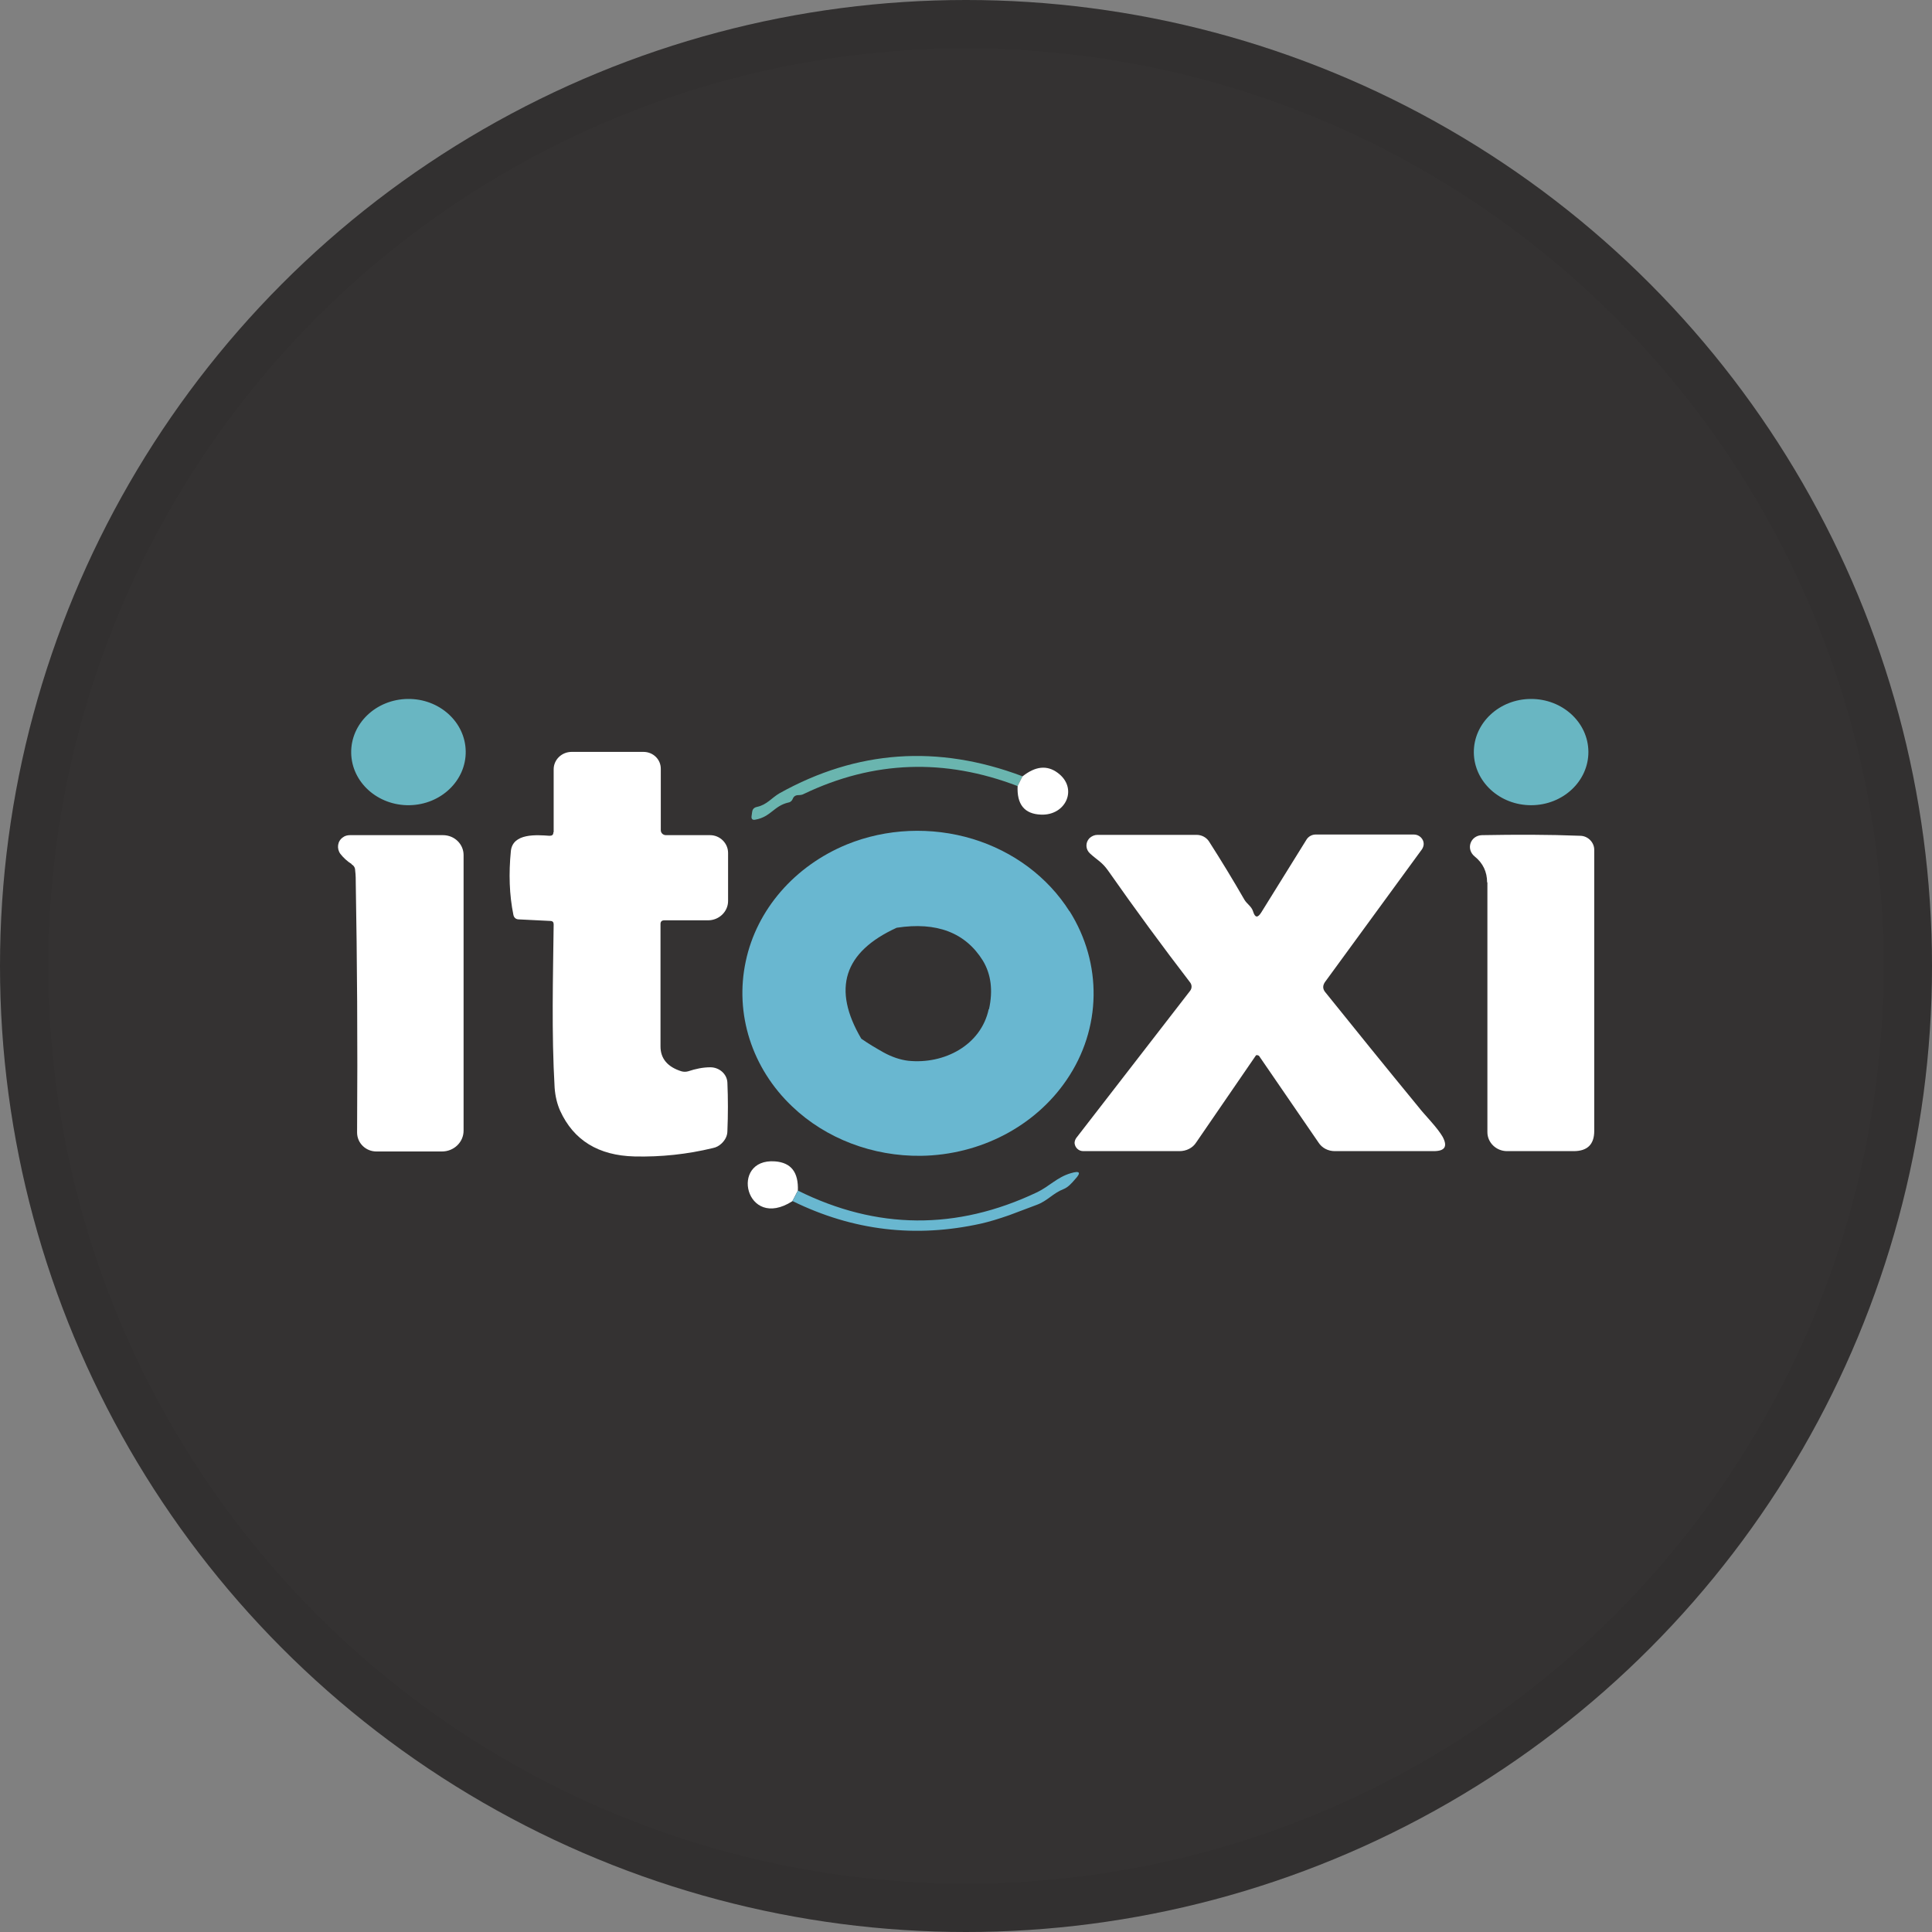<svg width="40" height="40" viewBox="0 0 40 40" fill="none" xmlns="http://www.w3.org/2000/svg">
<rect x="0" y="0" width="40" height="40" fill="#808080" stroke="none"/>
<circle cx="20" cy="20" r="20" fill="#343232"/>
<g clip-path="url(#clip0_18695_29181)">
<path d="M8.474 16.671C9.129 16.661 9.652 16.16 9.642 15.553C9.632 14.945 9.093 14.461 8.439 14.471C7.784 14.481 7.261 14.981 7.271 15.589C7.281 16.196 7.82 16.68 8.474 16.671Z" fill="#69B6C2"/>
<path d="M31.706 16.671C32.361 16.668 32.889 16.172 32.886 15.565C32.882 14.957 32.349 14.468 31.694 14.471C31.039 14.474 30.511 14.97 30.514 15.577C30.518 16.184 31.051 16.674 31.706 16.671Z" fill="#69B6C2"/>
<path d="M11.463 17.227V15.928C11.463 15.728 11.63 15.567 11.836 15.567H13.322C13.522 15.567 13.681 15.722 13.681 15.915V17.188C13.681 17.246 13.728 17.291 13.788 17.291H14.701C14.907 17.291 15.074 17.459 15.074 17.658V18.655C15.074 18.874 14.887 19.054 14.661 19.054H13.755C13.701 19.054 13.675 19.08 13.675 19.131C13.675 20.064 13.675 20.907 13.675 21.666C13.675 21.916 13.821 22.09 14.108 22.18C14.155 22.193 14.201 22.193 14.248 22.18C14.401 22.129 14.554 22.097 14.707 22.097C14.894 22.097 15.054 22.238 15.06 22.418C15.074 22.746 15.074 23.081 15.06 23.415C15.06 23.518 15.014 23.602 14.941 23.673C14.887 23.724 14.827 23.756 14.761 23.769C14.228 23.898 13.688 23.956 13.135 23.943C12.389 23.924 11.876 23.608 11.597 22.997C11.537 22.862 11.496 22.701 11.483 22.521C11.417 21.383 11.45 20.225 11.463 19.138C11.463 19.093 11.443 19.067 11.39 19.067L10.744 19.035C10.684 19.035 10.644 19.003 10.63 18.945C10.544 18.526 10.531 18.083 10.577 17.619C10.617 17.246 11.11 17.285 11.377 17.304C11.43 17.304 11.457 17.285 11.457 17.233L11.463 17.227Z" fill="white"/>
<path d="M21.169 16.076L21.069 16.275C19.557 15.696 18.085 15.748 16.646 16.436C16.613 16.455 16.573 16.462 16.533 16.462C16.473 16.462 16.433 16.487 16.413 16.539C16.399 16.577 16.366 16.61 16.32 16.616C16.02 16.687 15.96 16.912 15.64 16.97C15.58 16.983 15.553 16.957 15.56 16.899L15.573 16.809C15.58 16.751 15.613 16.719 15.673 16.706C15.88 16.661 15.973 16.52 16.14 16.423C17.745 15.529 19.417 15.413 21.162 16.069L21.169 16.076Z" fill="#6AB5AF"/>
<path d="M21.069 16.275L21.169 16.075C21.435 15.863 21.675 15.837 21.895 15.998C22.328 16.313 22.075 16.886 21.555 16.866C21.209 16.854 21.049 16.654 21.069 16.268V16.275Z" fill="white"/>
<path d="M7.28 17.889C7.186 17.831 7.106 17.754 7.046 17.677C6.967 17.568 6.986 17.413 7.1 17.336C7.14 17.304 7.193 17.291 7.246 17.291H9.171C9.411 17.291 9.598 17.478 9.598 17.703V23.409C9.598 23.647 9.398 23.84 9.151 23.84H7.793C7.573 23.84 7.393 23.666 7.393 23.447C7.406 21.562 7.393 19.845 7.366 18.307C7.366 18.217 7.366 18.121 7.353 18.018C7.353 17.966 7.326 17.921 7.28 17.896V17.889Z" fill="white"/>
<path d="M26.065 21.858C26.065 21.858 26.025 21.839 26.012 21.846C26.012 21.846 26.005 21.846 25.998 21.858L24.766 23.653C24.693 23.769 24.56 23.833 24.42 23.833H22.428C22.328 23.833 22.255 23.756 22.248 23.666C22.248 23.627 22.261 23.595 22.281 23.563L24.64 20.514C24.68 20.462 24.68 20.392 24.64 20.34C24.067 19.594 23.5 18.822 22.941 18.024C22.814 17.844 22.714 17.806 22.568 17.671C22.474 17.587 22.468 17.446 22.555 17.355C22.601 17.311 22.661 17.285 22.721 17.285H24.773C24.873 17.285 24.966 17.33 25.026 17.413C25.286 17.819 25.532 18.224 25.765 18.629C25.819 18.719 25.912 18.764 25.945 18.874C25.985 19.002 26.038 19.009 26.112 18.893L27.051 17.381C27.091 17.317 27.164 17.278 27.238 17.278H29.276C29.383 17.278 29.476 17.368 29.476 17.471C29.476 17.51 29.462 17.549 29.442 17.581L27.431 20.334C27.384 20.405 27.384 20.469 27.431 20.533C28.037 21.286 28.676 22.077 29.363 22.913C29.442 23.016 29.536 23.113 29.629 23.222C29.736 23.344 29.816 23.447 29.869 23.537C29.975 23.737 29.916 23.833 29.682 23.833H27.637C27.497 23.833 27.371 23.769 27.297 23.653L26.065 21.858Z" fill="white"/>
<path d="M30.789 18.269C30.789 18.05 30.702 17.87 30.535 17.735C30.342 17.581 30.442 17.298 30.682 17.291C31.388 17.278 32.061 17.278 32.714 17.304C32.874 17.304 33.007 17.439 33.007 17.593V23.415C33.007 23.692 32.867 23.833 32.581 23.833H31.202C30.975 23.833 30.795 23.653 30.795 23.441C30.795 21.736 30.795 20.012 30.795 18.269H30.789Z" fill="white"/>
<path d="M22.142 18.867C21.695 18.16 20.983 17.626 20.137 17.369C19.284 17.111 18.351 17.15 17.532 17.484C16.453 17.928 15.667 18.829 15.44 19.903C15.207 20.99 15.567 22.116 16.4 22.907C17.099 23.576 18.072 23.943 19.071 23.93C20.297 23.911 21.429 23.319 22.082 22.36C22.808 21.299 22.828 19.948 22.142 18.861V18.867ZM20.47 20.894C20.31 21.64 19.55 22.039 18.804 21.962C18.638 21.942 18.465 21.884 18.291 21.788C18.132 21.698 17.978 21.608 17.832 21.505C17.226 20.476 17.465 19.71 18.565 19.208C19.397 19.08 19.99 19.311 20.35 19.89C20.516 20.167 20.563 20.501 20.476 20.894H20.47Z" fill="#69B7D0"/>
<path d="M16.519 24.65L16.406 24.869C15.434 25.493 15.094 23.975 16.046 24.045C16.38 24.071 16.533 24.27 16.519 24.65Z" fill="white"/>
<path d="M16.406 24.869L16.52 24.65C18.152 25.461 19.804 25.474 21.462 24.689C21.722 24.567 21.882 24.374 22.169 24.29C22.362 24.232 22.388 24.277 22.255 24.419C22.189 24.496 22.115 24.58 22.022 24.618C21.802 24.702 21.689 24.863 21.462 24.946C21.276 25.017 21.083 25.088 20.896 25.159C20.676 25.236 20.483 25.294 20.317 25.332C18.958 25.635 17.659 25.48 16.413 24.869H16.406Z" fill="#69B7D0"/>
</g>
<circle cx="20" cy="20" r="19.5" stroke="black" stroke-opacity="0.05"/>
<defs>
<clipPath id="clip0_18695_29181">
<rect width="26" height="11" fill="white" transform="translate(7 14.474)"/>
</clipPath>
</defs>
</svg>
